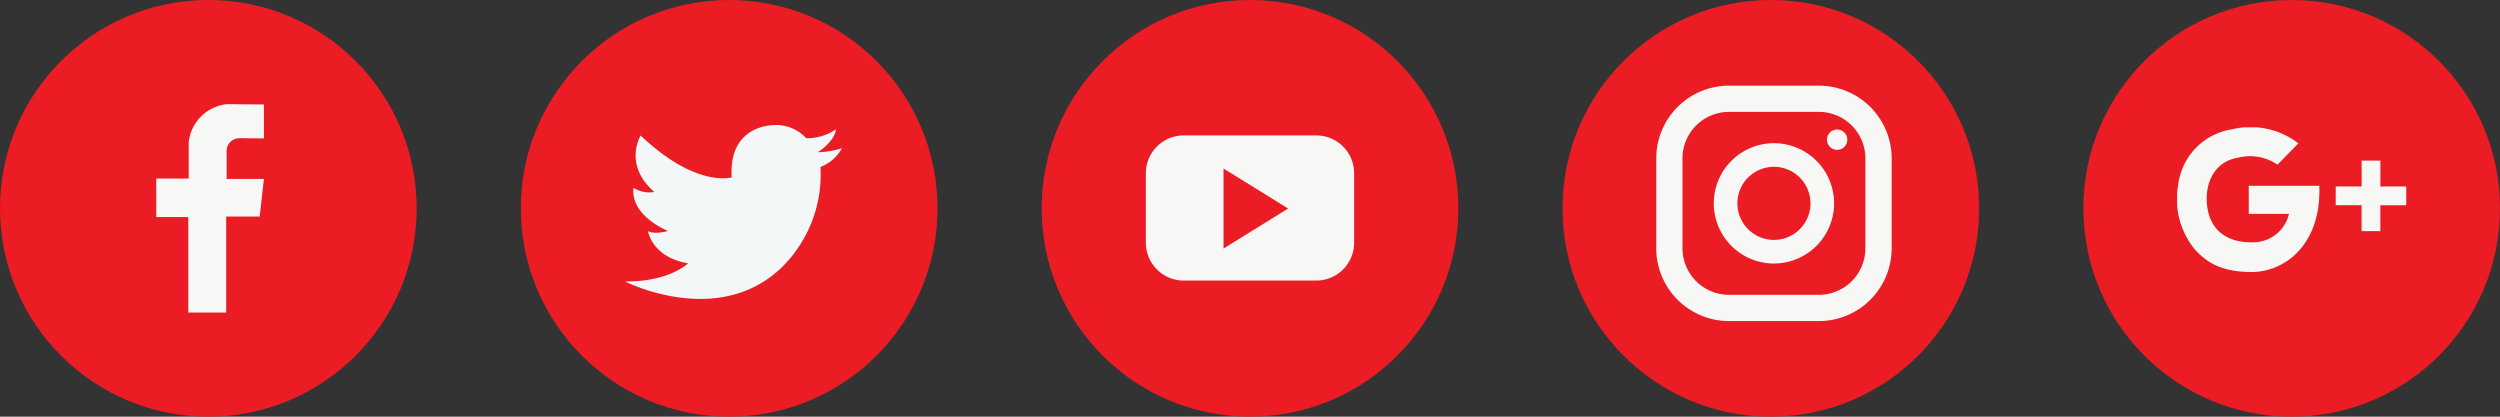 <svg xmlns="http://www.w3.org/2000/svg" xmlns:xlink="http://www.w3.org/1999/xlink" width="240" height="40" viewBox="0 0 240 40"><rect x="0" y="0" width="240" height="40" fill="#333333" stroke="none"/><defs><style>.a{fill:none;}.b{fill:#ec1c24;}.c{fill:#f7f7f5;}.d{fill:#f3f7f7;}.e{clip-path:url(#a);}.f{clip-path:url(#b);}</style><clipPath id="a"><path class="a" d="M0,0H13.661V13.886H0Z" transform="translate(0 0.032)"/></clipPath><clipPath id="b"><path class="a" d="M0,0H6.771V6.771H0Z" transform="translate(0.188 0.081)"/></clipPath></defs><circle class="b" cx="20" cy="20" r="20"/><path class="c" d="M10.338,3.286V.031S7.01,0,6.784,0A4.115,4.115,0,0,0,3.117,3.652V7.137H0v3.7H3.075V20H6.714V10.79H9.929l.409-3.611H6.756V4.528a1.23,1.23,0,0,1,1.2-1.26c.479,0,2.384.019,2.384.019" transform="translate(15 10)"/><g transform="translate(50)"><circle class="b" cx="20" cy="20" r="20"/><path class="d" d="M17.4,1.268A3.946,3.946,0,0,0,14.384,0C12.113.077,10,1.467,10.247,5.028c0,0-3.421,1.043-8.745-4.021,0,0-1.713,2.792,1.315,5.424a2.826,2.826,0,0,1-1.986-.4S.223,8.392,4.12,10.179c0,0-1.315.372-1.911,0,0,0,.347,2.507,3.847,3.1,0,0-1.8,1.787-6.057,1.738,0,0,8.852,4.53,14.99-1.291a12.5,12.5,0,0,0,3.775-9.7,3.911,3.911,0,0,0,2.06-1.8,8.051,8.051,0,0,1-2.308.385S20.13,1.6,20.255.411a4.921,4.921,0,0,1-2.855.857" transform="translate(10 12)"/></g><g transform="translate(100)"><circle class="b" cx="20" cy="20" r="20"/><g transform="translate(10 13)"><path class="c" d="M16.367,13.933H3.633A3.637,3.637,0,0,1,0,10.3V3.633A3.637,3.637,0,0,1,3.633,0H16.367A3.637,3.637,0,0,1,20,3.633V10.3A3.637,3.637,0,0,1,16.367,13.933ZM7.459,3.18v7.678l3.1-1.92,3.1-1.92L10.562,5.1Z"/></g></g><g transform="translate(150)"><circle class="b" cx="20" cy="20" r="20"/><g transform="translate(9 8)"><g transform="translate(0 0.044)"><path class="c" d="M15.617,22.6H6.98A6.989,6.989,0,0,1,0,15.616V6.98A6.988,6.988,0,0,1,6.98,0h8.636A6.988,6.988,0,0,1,22.6,6.98v8.635A6.989,6.989,0,0,1,15.617,22.6ZM6.98,2.519A4.466,4.466,0,0,0,2.519,6.98v8.635A4.467,4.467,0,0,0,6.98,20.079h8.636a4.467,4.467,0,0,0,4.461-4.463V6.98a4.466,4.466,0,0,0-4.461-4.461Z" transform="translate(0 0.179)"/></g><path class="c" d="M5.775,11.551a5.775,5.775,0,1,1,5.775-5.775A5.782,5.782,0,0,1,5.775,11.551Zm0-9.283A3.508,3.508,0,1,0,9.283,5.775,3.512,3.512,0,0,0,5.775,2.267Z" transform="translate(5.523 5.746)"/><path class="c" d="M1.953.976A.976.976,0,1,1,.976,0a.977.977,0,0,1,.976.976" transform="translate(16.389 4.434)"/></g></g><g transform="translate(200)"><circle class="b" cx="20" cy="20" r="20"/><g transform="translate(9 12)"><g transform="translate(0 0.192)"><path class="a" d="M0,0H13.661V13.886H0Z" transform="translate(0 0.032)"/><g class="e"><path class="c" d="M9.645,3.582l2-2.046A7.553,7.553,0,0,0,5.278.186,6.154,6.154,0,0,0,.105,5.533a7.613,7.613,0,0,0,1.608,6.2c1.135,1.227,2.521,2.156,5.464,2.156,3.08,0,6.686-2.542,6.476-8.279H6.882v2.7h3.859a3.538,3.538,0,0,1-3.269,2.721c-1.752.105-4.092-.464-4.556-3.269C2.572,5.677,3.393,3.276,5.924,2.9a4.657,4.657,0,0,1,3.72.686" transform="translate(0 0.032)"/></g></g><g transform="translate(15.041 3.335)"><path class="a" d="M0,0H6.771V6.771H0Z" transform="translate(0.188 0.081)"/><g class="f"><path class="c" d="M6.771,2.484H4.287V0h-1.8V2.484H0v1.8H2.484V6.771h1.8V4.287H6.771Z" transform="translate(0.188 0.081)"/></g></g></g></g></svg>